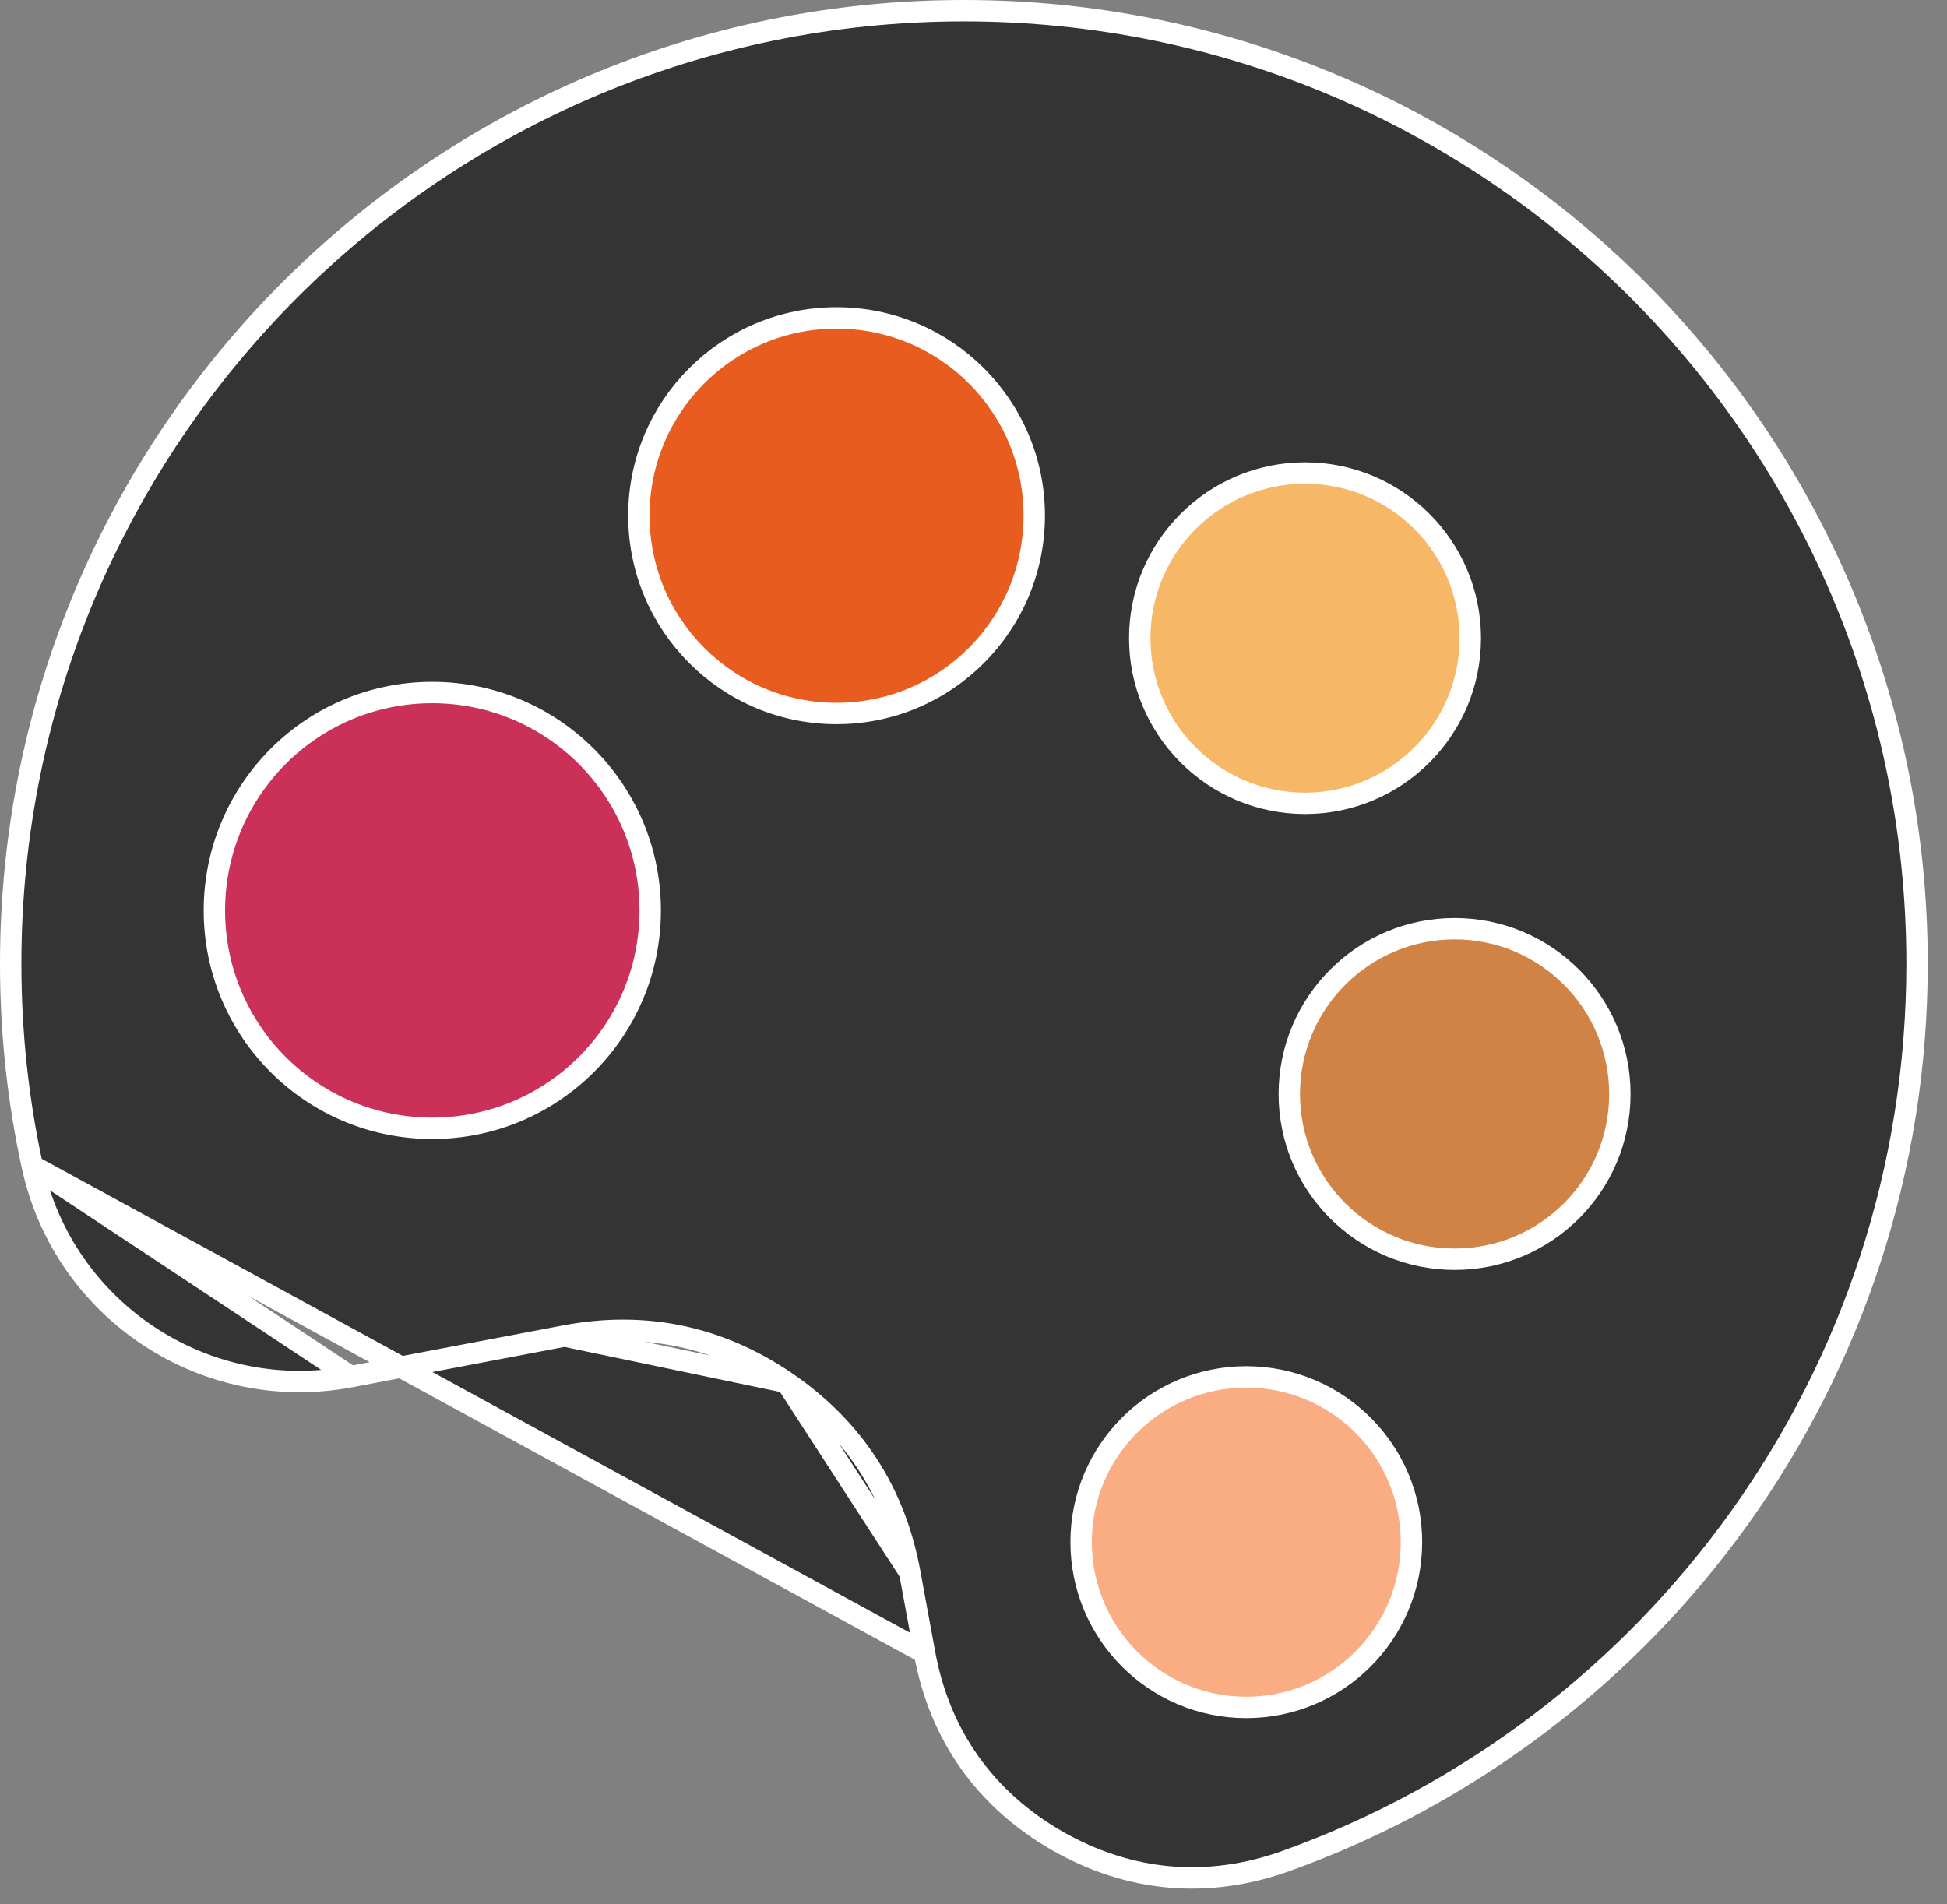 <svg width="91" height="89" viewBox="0 0 91 89" fill="none" xmlns="http://www.w3.org/2000/svg">
<rect x="0" y="0" width="91" height="89" fill="#808080" stroke="none"/>
<path d="M52.49 66.491C49.17 69.802 49.17 75.187 52.49 78.509C55.809 81.83 61.191 81.83 64.51 78.509C67.83 75.187 67.83 69.802 64.51 66.491C61.191 63.17 55.809 63.17 52.49 66.491Z" fill="#C51A59"/>
<path d="M52.49 66.491C49.17 69.802 49.17 75.187 52.49 78.509C55.809 81.83 61.191 81.83 64.51 78.509C67.83 75.187 67.83 69.802 64.51 66.491C61.191 63.17 55.809 63.17 52.49 66.491Z" fill="#E59F3B" fill-opacity="0.32"/>
<path d="M52.49 66.491C49.17 69.802 49.17 75.187 52.49 78.509C55.809 81.83 61.191 81.83 64.51 78.509C67.83 75.187 67.83 69.802 64.51 66.491C61.191 63.17 55.809 63.17 52.49 66.491Z" fill="#FAAC82"/>
<path d="M67.5 64C73.851 64 79 58.851 79 52.5C79 46.149 73.851 41 67.5 41C61.149 41 56 46.149 56 52.5C56 58.851 61.149 64 67.5 64Z" fill="#C51A59"/>
<path d="M67.5 64C73.851 64 79 58.851 79 52.5C79 46.149 73.851 41 67.5 41C61.149 41 56 46.149 56 52.5C56 58.851 61.149 64 67.5 64Z" fill="#D08344"/>
<path d="M61.5 40C66.747 40 71 35.747 71 30.5C71 25.253 66.747 21 61.5 21C56.253 21 52 25.253 52 30.5C52 35.747 56.253 40 61.5 40Z" fill="#F6B867"/>
<path d="M38.5 34C44.299 34 49 29.299 49 23.5C49 17.701 44.299 13 38.5 13C32.701 13 28 17.701 28 23.5C28 29.299 32.701 34 38.5 34Z" fill="#E85C1F"/>
<path d="M9 42.5C9 48.848 14.152 54 20.5 54C26.863 54 32 48.848 32 42.5C32 36.152 26.863 31 20.5 31C14.152 31 9.015 36.152 9 42.5Z" fill="#C51A59"/>
<path d="M9 42.5C9 48.848 14.152 54 20.5 54C26.863 54 32 48.848 32 42.5C32 36.152 26.863 31 20.5 31C14.152 31 9.015 36.152 9 42.5Z" fill="#F7E958" fill-opacity="0.11"/>
<path d="M16.396 64.349L16.397 64.349L26.386 62.449L16.396 64.349ZM16.396 64.349C9.593 65.648 2.971 61.269 1.509 54.495L1.508 54.493M16.396 64.349L1.508 54.493M1.508 54.493C0.846 51.459 0.5 48.294 0.5 45.05C0.5 20.446 20.446 0.5 45.05 0.5C69.654 0.5 89.6 20.446 89.6 45.05C89.6 64.372 77.299 80.818 60.101 86.989C56.44 88.3 52.782 87.974 49.399 86.037C46.026 84.09 43.906 81.085 43.212 77.261L43.212 77.26M1.508 54.493L43.212 77.26M43.212 77.26L42.522 73.51L43.212 77.26ZM36.762 64.617L36.763 64.618C39.903 66.773 41.838 69.759 42.522 73.51L36.762 64.617ZM36.762 64.617C33.613 62.462 30.128 61.734 26.387 62.449L36.762 64.617ZM30.39 42.56C30.39 36.934 25.826 32.37 20.2 32.37C14.573 32.37 10.02 36.934 10.02 42.56C10.02 48.186 14.574 52.74 20.2 52.74C25.826 52.74 30.39 48.187 30.39 42.56ZM65.97 72.08C65.97 67.814 62.516 64.36 58.25 64.36C53.984 64.36 50.53 67.814 50.53 72.08C50.53 76.345 53.983 79.81 58.25 79.81C62.517 79.81 65.97 76.345 65.97 72.08ZM75.71 51.14C75.71 46.875 72.257 43.41 67.99 43.41C63.724 43.41 60.26 46.874 60.26 51.14C60.26 55.407 63.725 58.86 67.99 58.86C72.256 58.86 75.71 55.406 75.71 51.14ZM68.72 29.83C68.72 25.563 65.256 22.11 61 22.11C56.735 22.11 53.27 25.563 53.27 29.83C53.27 34.097 56.735 37.55 61 37.55C65.256 37.55 68.72 34.097 68.72 29.83ZM48.34 24.1C48.34 18.994 44.206 14.86 39.1 14.86C33.994 14.86 29.86 18.994 29.86 24.1C29.86 29.205 33.993 33.35 39.1 33.35C44.207 33.35 48.34 29.205 48.34 24.1Z" fill="#343434" stroke="white"/>
</svg>
